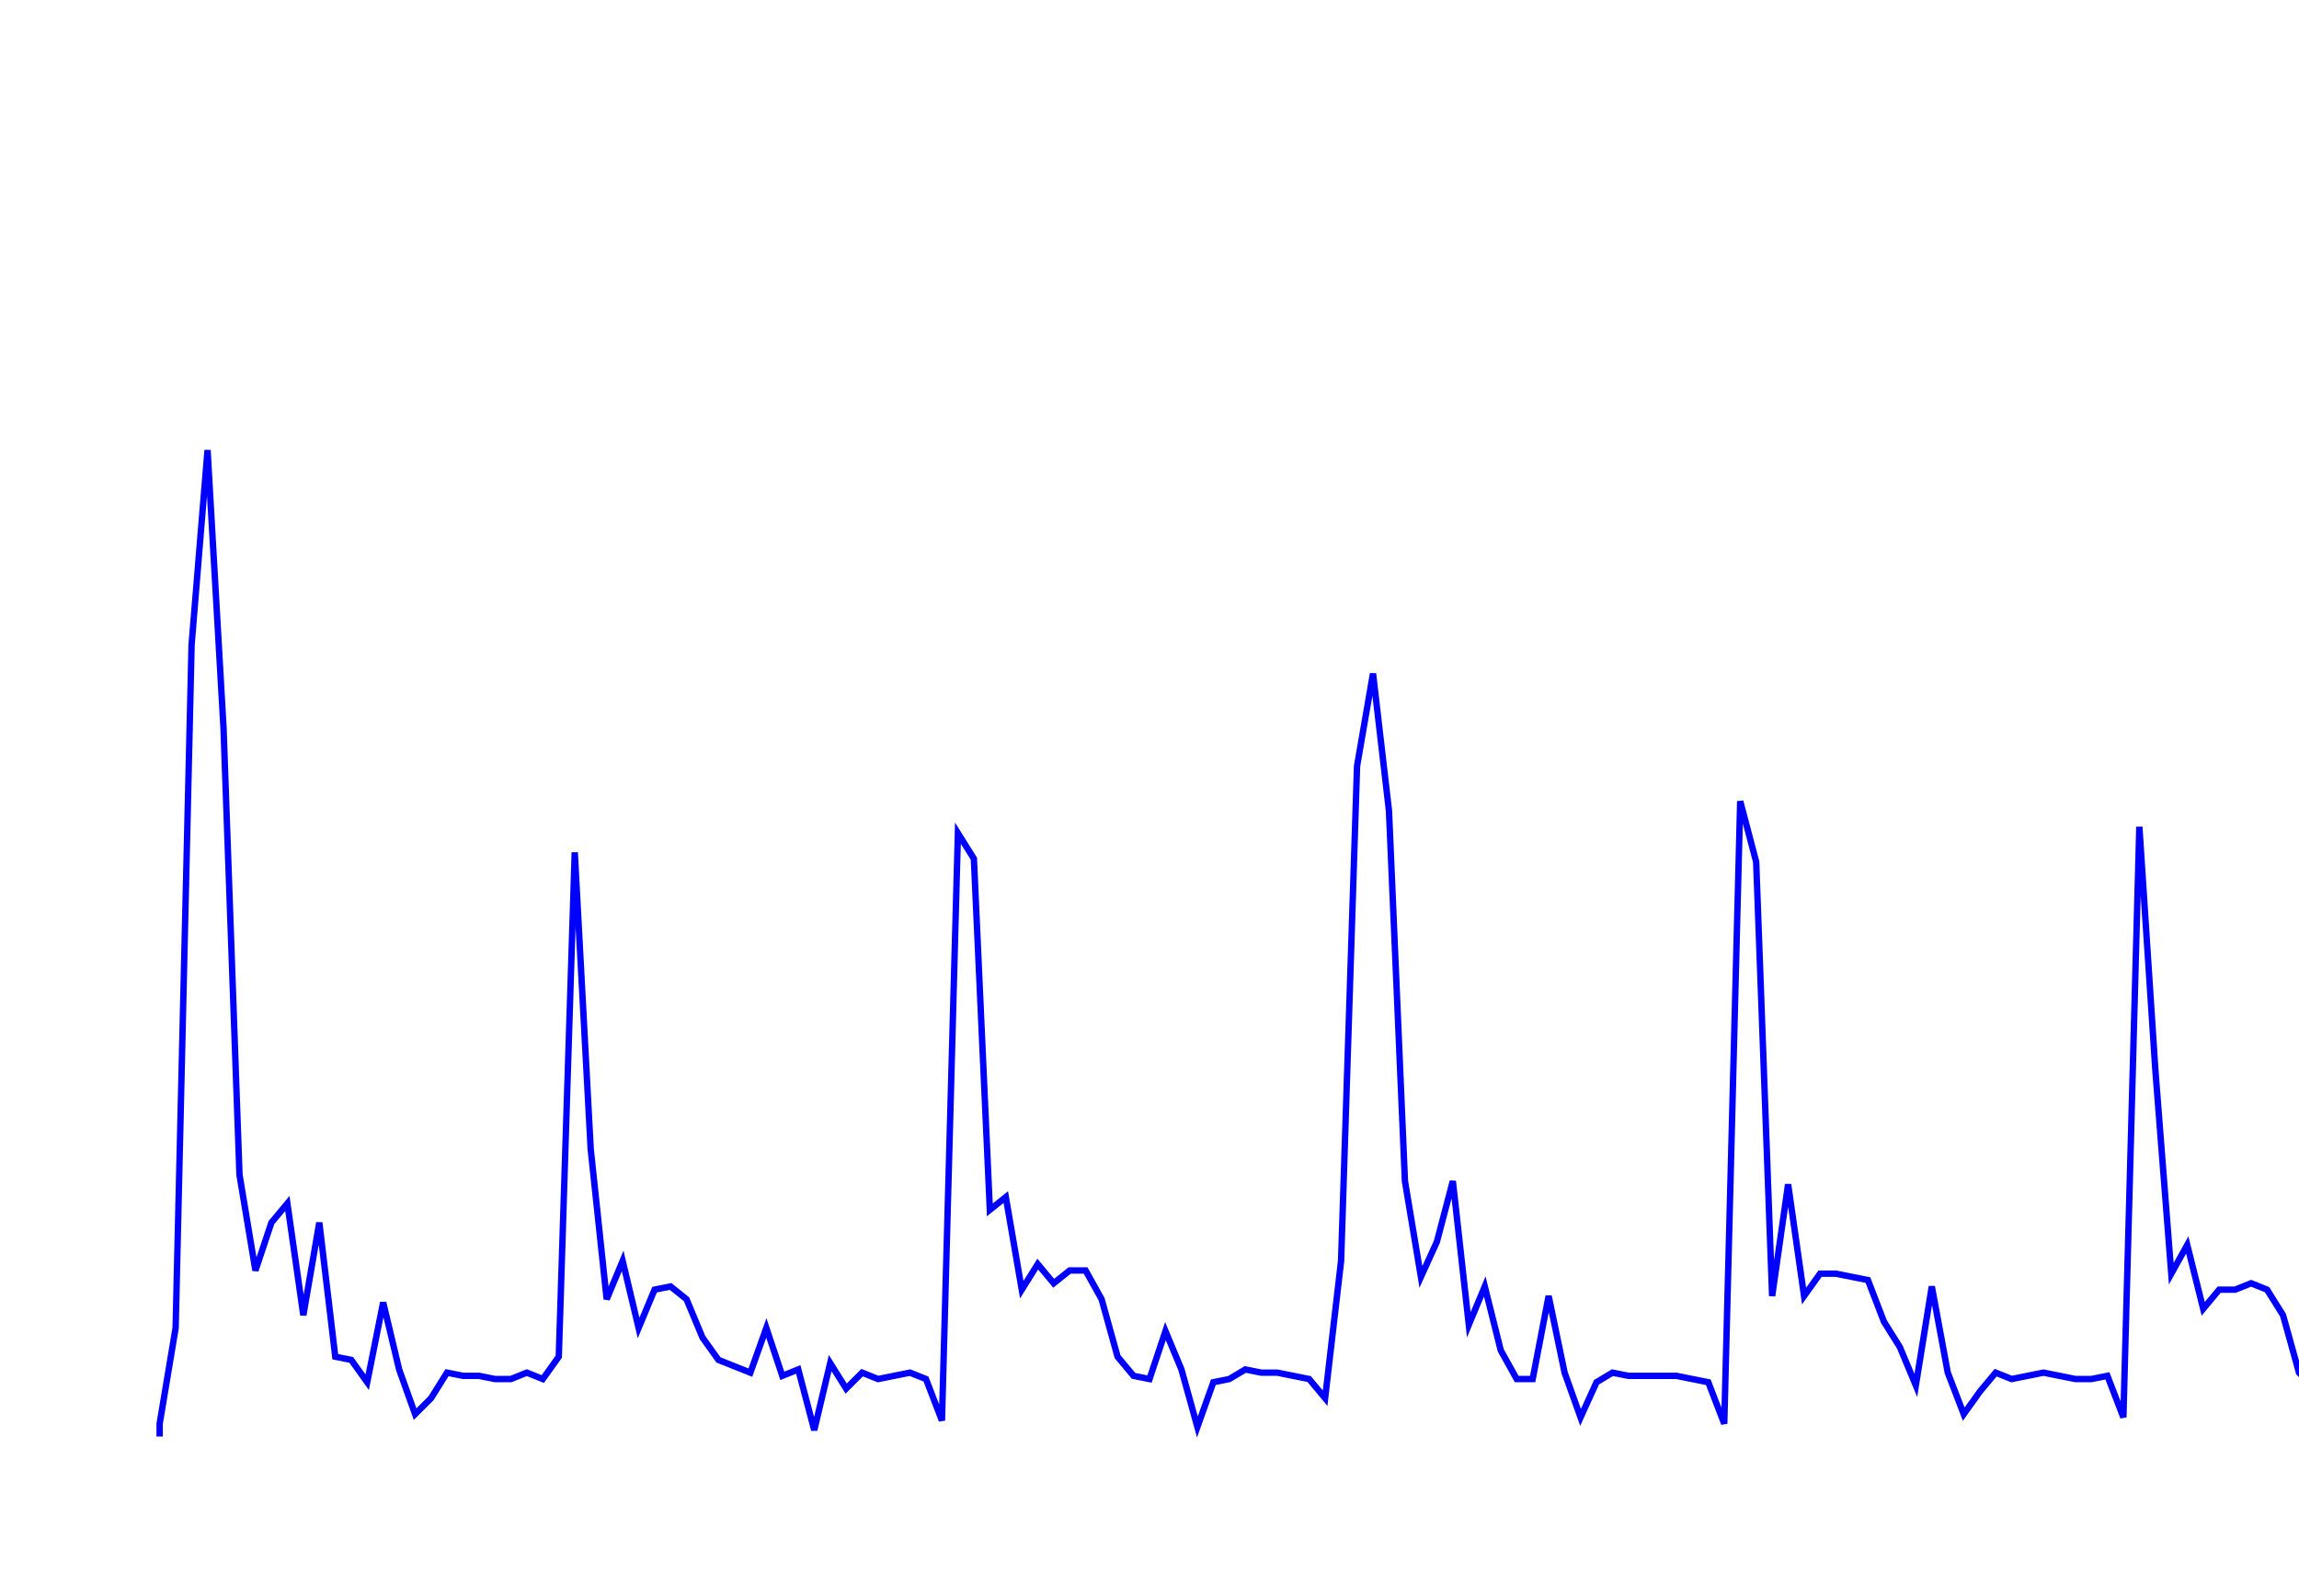 <svg xmlns='http://www.w3.org/2000/svg' width='720' height='500'><path fill='none' stroke='blue' stroke-width='2' d='M50,450 L50,446 L55,416 L60,202 L65,141 L70,228 L75,368 L80,398 L85,383 L90,377 L95,412 L100,383 L105,425 L110,426 L115,433 L120,408 L125,429 L130,443 L135,438 L140,430 L145,431 L150,431 L155,432 L160,432 L165,430 L170,432 L175,425 L180,267 L185,360 L190,407 L195,395 L200,416 L205,404 L210,403 L215,407 L220,419 L225,426 L230,428 L235,430 L240,416 L245,431 L250,429 L255,448 L260,427 L265,435 L270,430 L275,432 L280,431 L285,430 L290,432 L295,445 L300,261 L305,269 L310,379 L315,375 L320,404 L325,396 L330,402 L335,398 L340,398 L345,407 L350,425 L355,431 L360,432 L365,417 L370,429 L375,447 L380,433 L385,432 L390,429 L395,430 L400,430 L405,431 L410,432 L415,438 L420,395 L425,240 L430,211 L435,254 L440,370 L445,400 L450,389 L455,370 L460,415 L465,403 L470,423 L475,432 L480,432 L485,406 L490,430 L495,444 L500,433 L505,430 L510,431 L515,431 L520,431 L525,431 L530,432 L535,433 L540,446 L545,251 L550,270 L555,406 L560,371 L565,406 L570,399 L575,399 L580,400 L585,401 L590,414 L595,422 L600,434 L605,403 L610,430 L615,443 L620,436 L625,430 L630,432 L635,431 L640,430 L645,431 L650,432 L655,432 L660,431 L665,444 L670,259 L675,335 L680,399 L685,390 L690,410 L695,404 L700,404 L705,402 L710,404 L715,412 L720,430 L725,435 L730,423 L735,425 L740,429 L745,427 L750,432 L755,429 L760,429 L765,431 '/></svg>